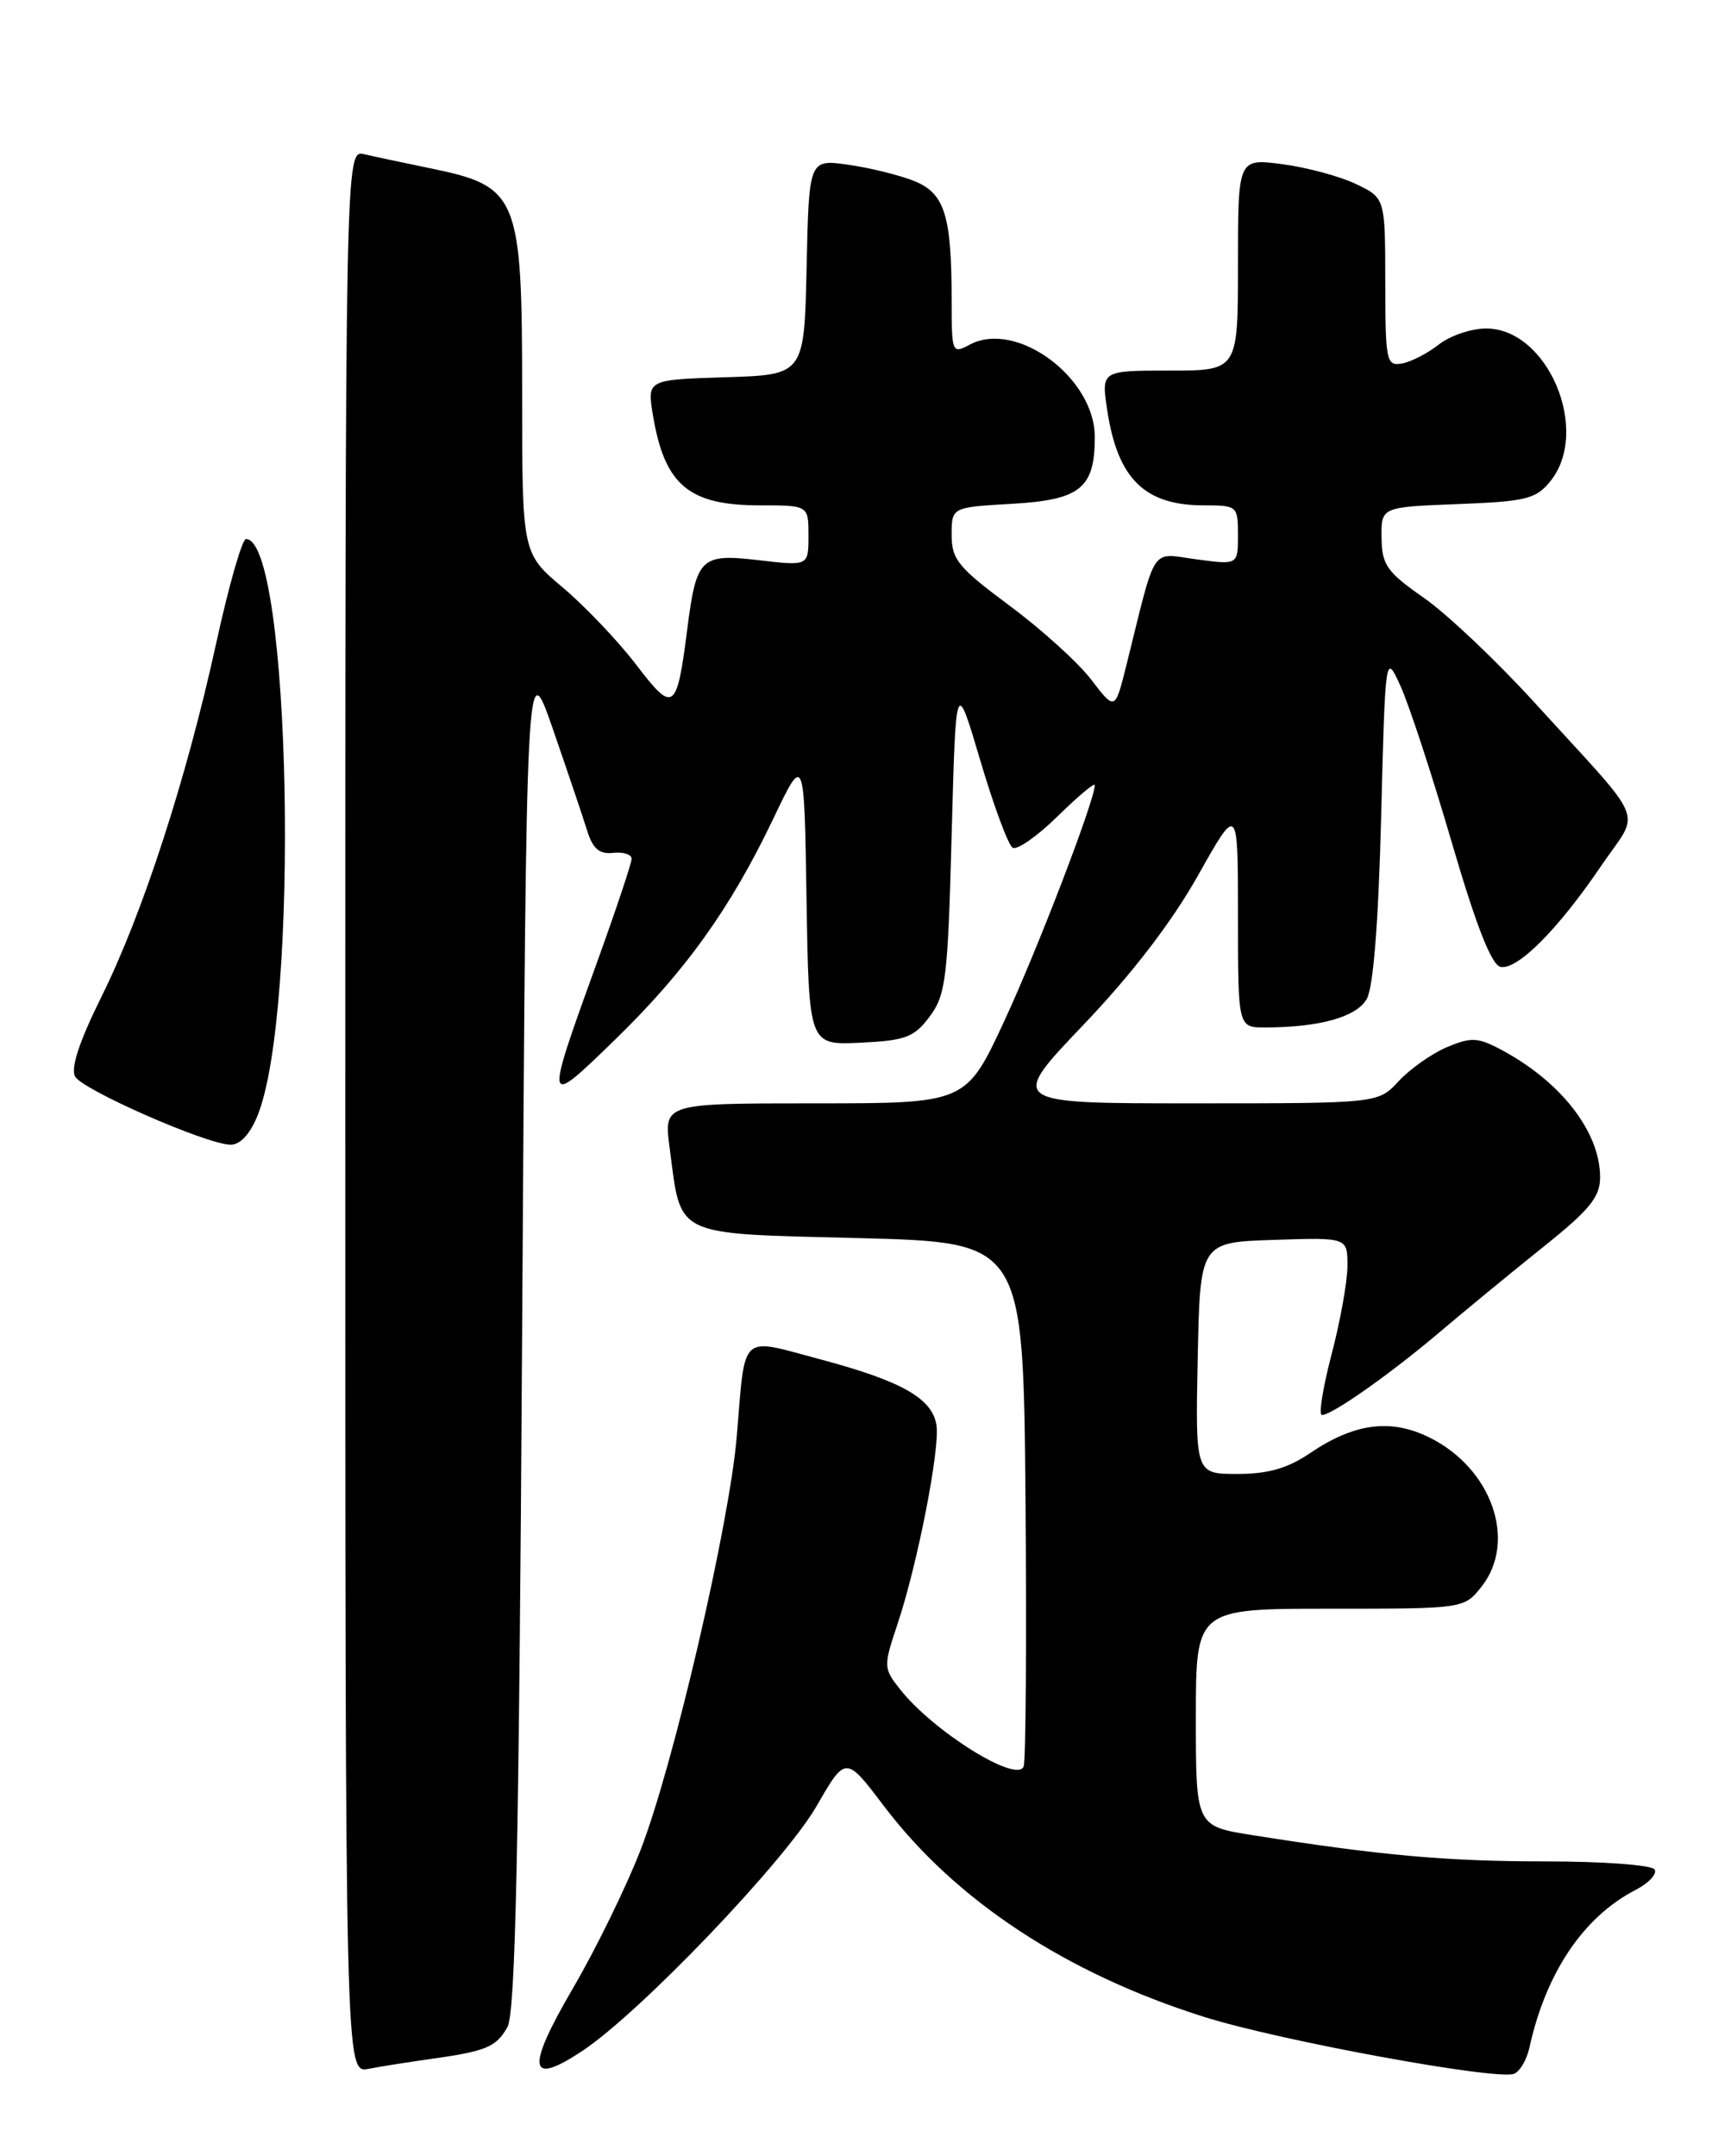 <?xml version="1.0" encoding="UTF-8" standalone="no"?>
<!DOCTYPE svg PUBLIC "-//W3C//DTD SVG 1.1//EN" "http://www.w3.org/Graphics/SVG/1.1/DTD/svg11.dtd" >
<svg xmlns="http://www.w3.org/2000/svg" xmlns:xlink="http://www.w3.org/1999/xlink" version="1.1" viewBox="0 0 204 256">
 <g >
 <path fill="currentColor"
d=" M 181.60 243.14 C 183.56 234.21 188.02 227.59 194.21 224.39 C 195.78 223.58 196.80 222.48 196.47 221.96 C 196.15 221.43 190.32 221.00 183.51 221.00 C 171.76 221.00 163.98 220.30 148.75 217.89 C 142.00 216.82 142.00 216.82 142.00 203.91 C 142.00 191.00 142.00 191.00 157.93 191.00 C 173.85 191.00 173.85 191.00 175.93 188.37 C 180.18 182.96 177.13 174.29 169.69 170.65 C 165.12 168.40 160.78 168.98 155.56 172.53 C 152.88 174.34 150.58 175.00 146.93 175.00 C 141.94 175.00 141.94 175.00 142.22 161.25 C 142.50 147.50 142.50 147.50 151.25 147.21 C 160.00 146.92 160.00 146.92 160.00 150.28 C 160.00 152.12 159.15 156.87 158.11 160.82 C 157.08 164.77 156.56 168.00 156.97 168.00 C 158.18 168.00 165.08 163.14 171.00 158.12 C 174.03 155.55 179.54 151.02 183.25 148.05 C 188.77 143.64 190.00 142.12 190.00 139.78 C 190.00 134.30 185.20 128.22 177.89 124.44 C 175.42 123.17 174.58 123.15 171.76 124.35 C 169.97 125.12 167.41 126.93 166.08 128.37 C 163.65 131.00 163.65 131.00 141.71 131.00 C 119.76 131.00 119.76 131.00 128.63 121.70 C 134.43 115.62 139.14 109.48 142.25 103.95 C 147.00 95.50 147.00 95.50 147.00 108.75 C 147.00 122.00 147.00 122.00 150.25 121.99 C 156.73 121.97 161.06 120.75 162.29 118.61 C 163.07 117.25 163.68 109.57 164.00 97.00 C 164.50 77.50 164.50 77.50 166.32 81.50 C 167.32 83.70 170.05 92.02 172.38 100.00 C 175.31 110.01 177.11 114.59 178.19 114.80 C 180.19 115.18 185.01 110.35 190.13 102.80 C 194.81 95.92 195.79 98.32 182.30 83.51 C 177.79 78.55 171.85 72.92 169.10 71.00 C 164.67 67.91 164.09 67.08 164.05 63.85 C 164.00 60.20 164.00 60.20 173.09 59.85 C 181.21 59.54 182.38 59.25 184.09 57.14 C 188.92 51.17 183.81 39.00 176.46 39.00 C 174.71 39.00 172.18 39.86 170.84 40.91 C 169.51 41.96 167.54 42.97 166.46 43.16 C 164.62 43.48 164.50 42.88 164.49 33.50 C 164.48 23.50 164.48 23.50 160.99 21.84 C 159.07 20.92 155.14 19.87 152.25 19.49 C 147.00 18.81 147.00 18.81 147.00 31.41 C 147.00 44.00 147.00 44.00 138.89 44.00 C 130.77 44.00 130.77 44.00 131.47 48.67 C 132.70 56.83 135.90 60.00 142.93 60.00 C 146.92 60.00 147.00 60.07 147.00 63.53 C 147.00 67.07 147.00 67.07 142.07 66.41 C 136.53 65.68 137.37 64.42 133.76 78.95 C 132.40 84.39 132.40 84.39 129.59 80.71 C 128.05 78.69 123.68 74.73 119.89 71.92 C 113.80 67.40 113.00 66.43 113.00 63.52 C 113.00 60.23 113.00 60.23 120.11 59.82 C 128.28 59.36 130.00 57.98 130.00 51.89 C 130.00 44.83 120.69 37.96 115.15 40.92 C 113.05 42.04 113.00 41.91 113.00 35.66 C 113.00 25.60 112.18 22.97 108.60 21.51 C 106.90 20.82 103.38 19.94 100.78 19.57 C 96.06 18.89 96.06 18.89 95.78 31.69 C 95.50 44.50 95.50 44.50 86.17 44.79 C 76.84 45.08 76.84 45.08 77.53 49.29 C 78.91 57.58 81.77 60.00 90.22 60.00 C 96.00 60.00 96.00 60.00 96.00 63.60 C 96.00 67.20 96.00 67.20 90.08 66.51 C 83.19 65.71 82.69 66.19 81.60 74.76 C 80.36 84.45 79.97 84.73 75.55 78.93 C 73.40 76.12 69.48 71.99 66.83 69.76 C 62.00 65.69 62.00 65.69 62.00 46.78 C 62.00 23.15 61.58 22.13 51.00 19.96 C 47.98 19.34 44.49 18.60 43.25 18.31 C 41.00 17.78 41.00 17.78 41.00 131.97 C 41.00 246.16 41.00 246.16 43.75 245.63 C 45.26 245.34 48.52 244.83 51.00 244.48 C 57.73 243.54 58.89 243.07 60.25 240.68 C 61.21 239.01 61.62 219.77 62.00 158.00 C 62.50 77.50 62.50 77.50 65.63 86.50 C 67.34 91.45 69.17 96.85 69.68 98.50 C 70.38 100.77 71.14 101.44 72.80 101.26 C 74.01 101.13 75.00 101.44 75.00 101.96 C 75.00 102.47 73.16 107.98 70.91 114.20 C 64.63 131.58 64.63 131.60 72.97 123.50 C 81.39 115.32 86.72 107.88 91.83 97.19 C 95.50 89.50 95.50 89.50 95.77 106.80 C 96.05 124.09 96.05 124.09 102.17 123.80 C 107.55 123.54 108.55 123.16 110.40 120.68 C 112.31 118.12 112.55 116.16 113.00 99.18 C 113.50 80.50 113.50 80.50 116.40 90.28 C 117.99 95.66 119.72 100.33 120.24 100.65 C 120.76 100.97 123.17 99.29 125.59 96.91 C 128.02 94.53 130.00 92.87 130.00 93.21 C 130.00 95.00 123.21 112.70 119.25 121.23 C 114.71 131.00 114.71 131.00 96.76 131.00 C 78.81 131.00 78.81 131.00 79.51 136.25 C 80.92 146.99 79.75 146.43 102.01 147.00 C 121.50 147.50 121.50 147.50 121.77 177.99 C 121.91 194.76 121.81 209.04 121.55 209.73 C 120.76 211.78 110.79 205.55 106.86 200.55 C 104.89 198.05 104.89 197.86 106.60 192.74 C 108.95 185.69 111.62 172.04 111.20 169.23 C 110.72 166.04 107.10 163.98 97.43 161.40 C 87.73 158.81 88.53 158.07 87.49 170.50 C 86.62 180.93 79.98 209.54 76.08 219.60 C 74.40 223.95 70.80 231.32 68.07 236.00 C 62.40 245.70 62.72 247.79 69.21 243.46 C 76.09 238.87 93.19 220.98 96.96 214.44 C 100.42 208.44 100.42 208.44 104.96 214.43 C 113.46 225.65 126.61 234.31 143.00 239.47 C 151.90 242.28 177.59 246.99 179.76 246.23 C 180.45 245.98 181.28 244.59 181.60 243.14 Z  M 30.53 132.58 C 35.63 120.38 34.55 64.00 29.21 64.00 C 28.75 64.00 27.15 69.59 25.66 76.42 C 22.13 92.52 16.94 108.50 12.01 118.42 C 9.41 123.66 8.37 126.83 8.92 127.82 C 9.80 129.39 24.26 135.76 27.30 135.91 C 28.45 135.97 29.62 134.76 30.53 132.58 Z "/>
</g>
</svg>
